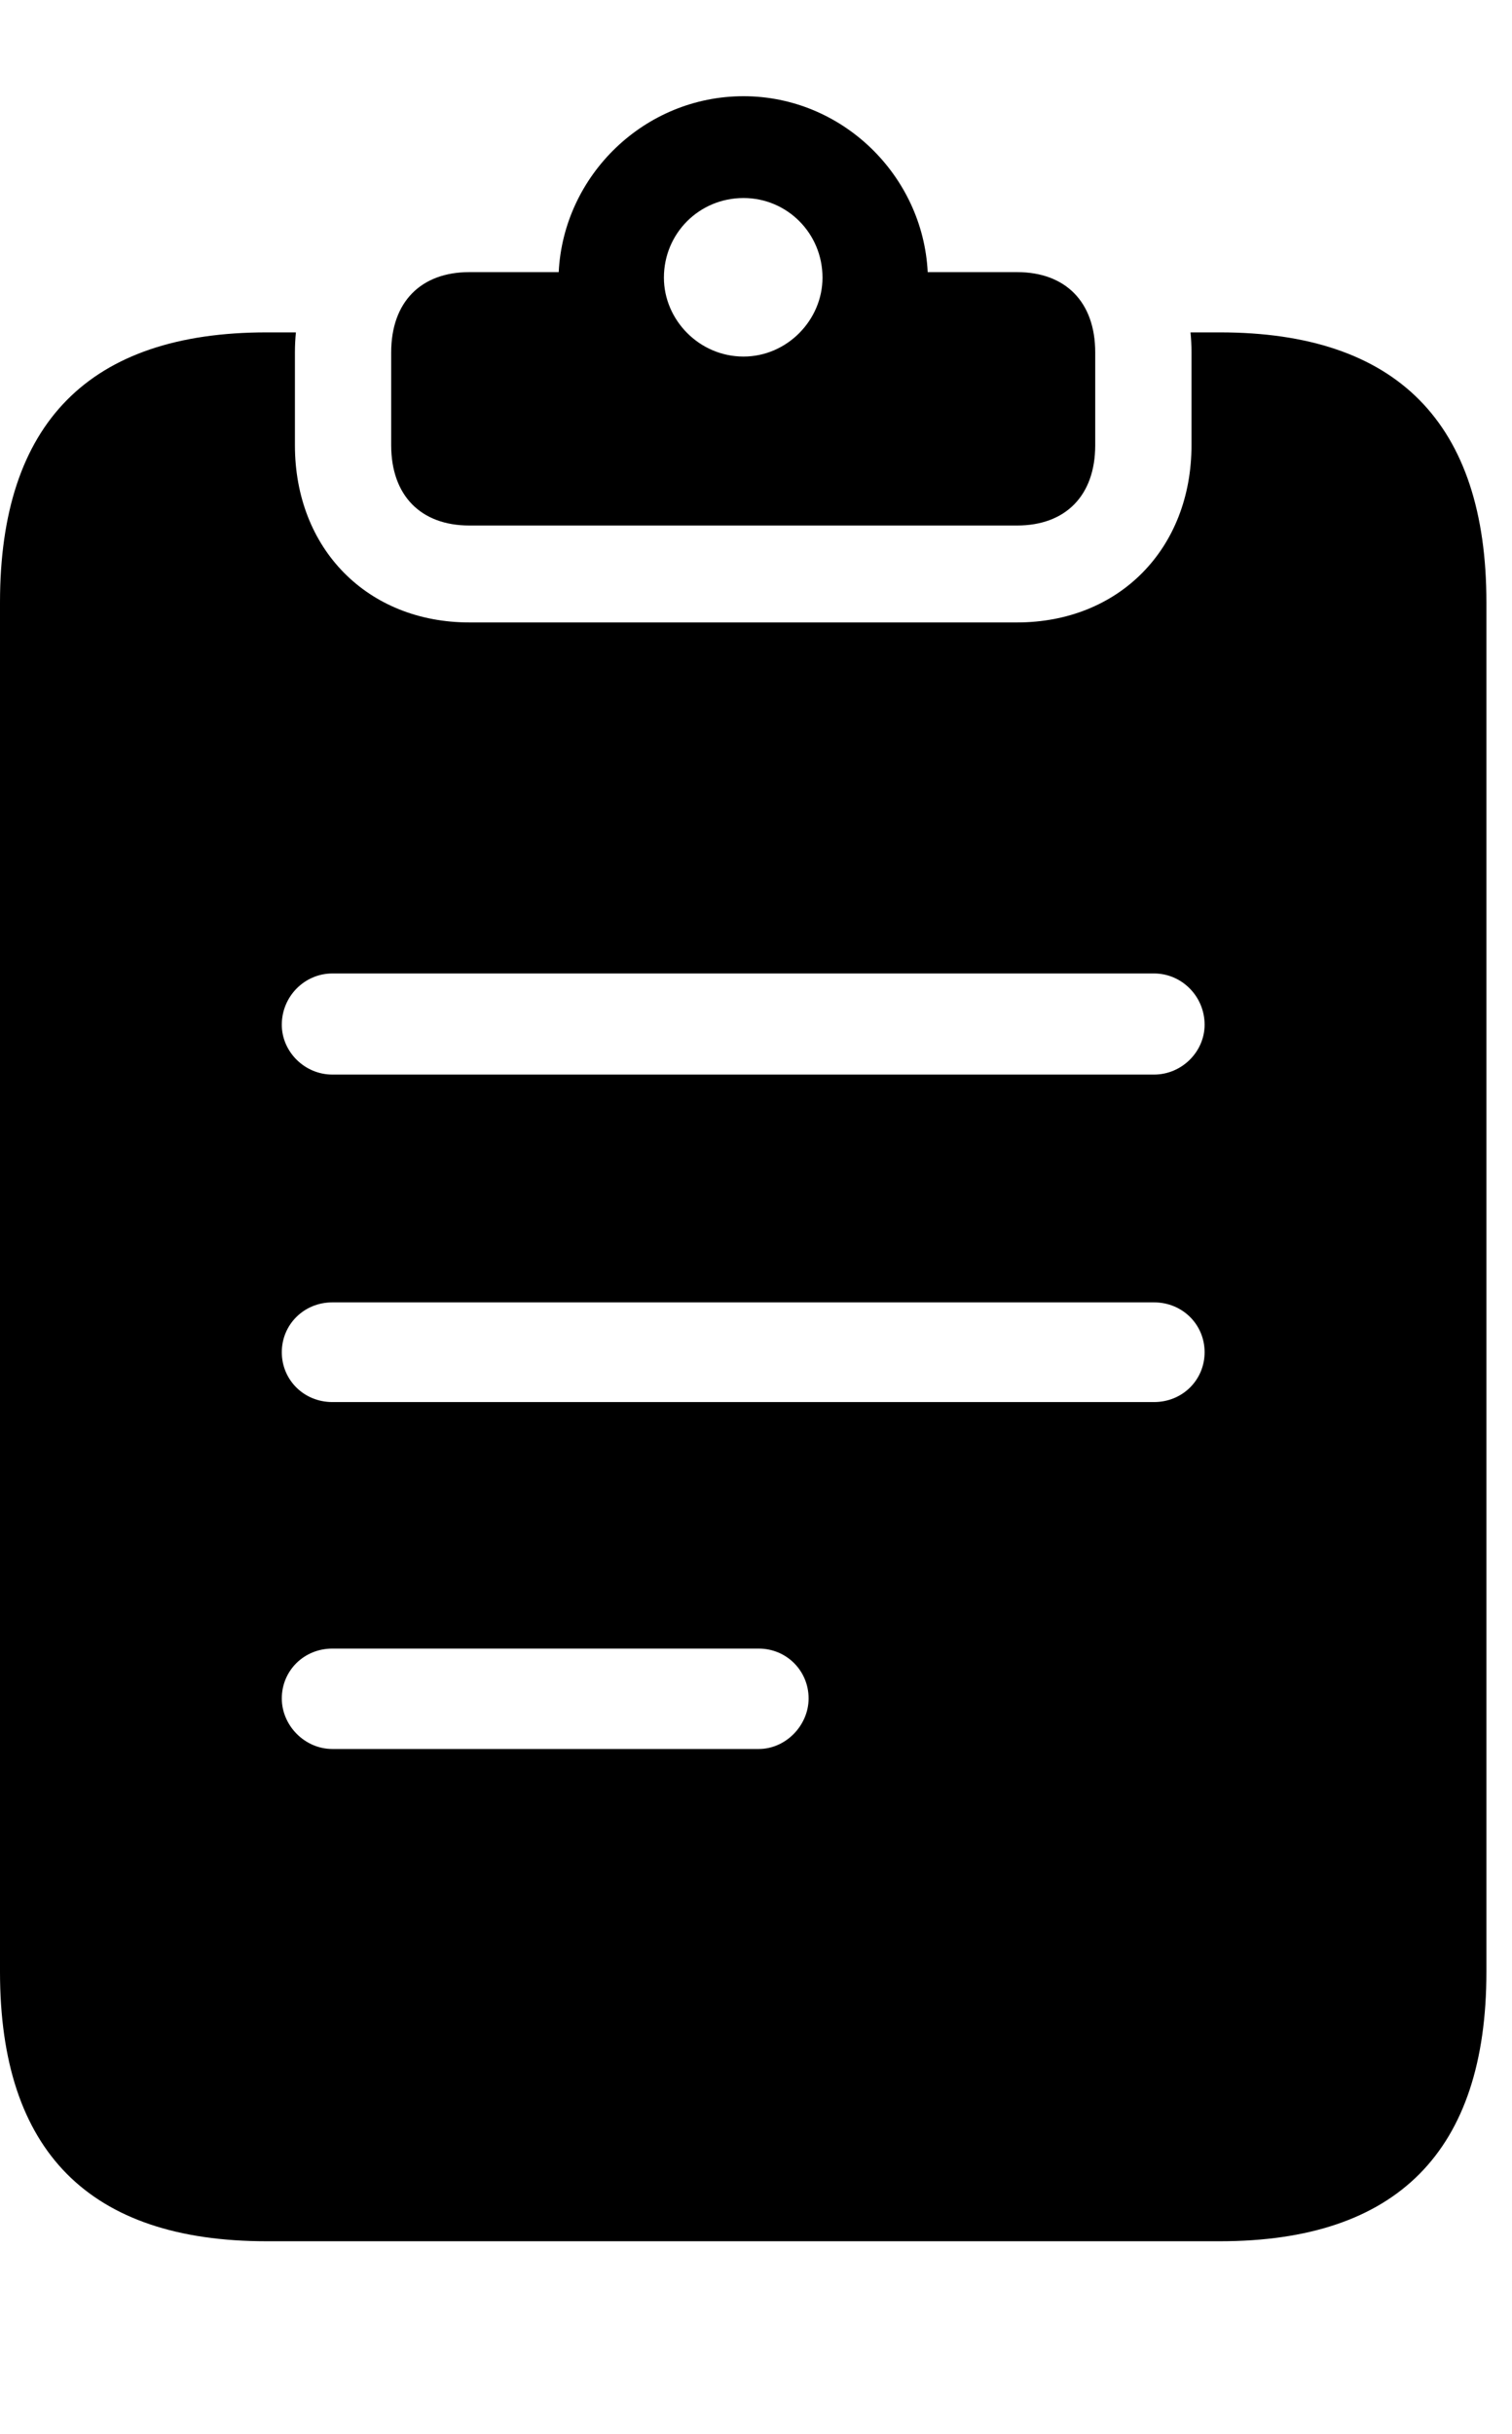 <svg version="1.1" xmlns="http://www.w3.org/2000/svg" xmlns:xlink="http://www.w3.org/1999/xlink" width="21.328" height="34.326" viewBox="0 0 21.328 34.326">
 <g>
  <rect height="34.326" opacity="0" width="21.328" x="0" y="0"/>
  <path d="M4.16 4.971L4.16 6.279C4.16 7.744 5.186 8.779 6.621 8.779L14.346 8.779C15.781 8.779 16.807 7.744 16.807 6.279L16.807 4.971C16.807 4.874 16.802 4.78 16.793 4.688L17.207 4.688C19.707 4.688 20.967 5.967 20.967 8.496L20.967 27.812C20.967 30.342 19.707 31.611 17.207 31.611L3.76 31.611C1.26 31.611 0 30.342 0 27.812L0 8.496C0 5.967 1.26 4.688 3.76 4.688L4.174 4.688C4.165 4.78 4.16 4.874 4.16 4.971ZM4.688 23.252C4.287 23.252 3.975 23.564 3.975 23.955C3.975 24.336 4.297 24.668 4.688 24.668L10.703 24.668C11.084 24.668 11.406 24.336 11.406 23.955C11.406 23.564 11.094 23.252 10.703 23.252ZM4.688 18.369C4.287 18.369 3.975 18.682 3.975 19.072C3.975 19.463 4.287 19.775 4.688 19.775L16.279 19.775C16.68 19.775 16.992 19.463 16.992 19.072C16.992 18.682 16.68 18.369 16.279 18.369ZM4.688 13.73C4.297 13.73 3.975 14.053 3.975 14.453C3.975 14.834 4.297 15.156 4.688 15.156L16.279 15.156C16.67 15.156 16.992 14.834 16.992 14.453C16.992 14.053 16.67 13.73 16.279 13.73Z" fill="currentColor"/>
  <path d="M13.086 3.838L14.346 3.838C15.029 3.838 15.449 4.258 15.449 4.971L15.449 6.279C15.449 6.992 15.029 7.412 14.346 7.412L6.621 7.412C5.938 7.412 5.518 6.992 5.518 6.279L5.518 4.971C5.518 4.258 5.938 3.838 6.621 3.838L7.881 3.838C7.949 2.471 9.092 1.357 10.488 1.357C11.875 1.357 13.018 2.471 13.086 3.838ZM9.365 3.916C9.365 4.512 9.863 5.029 10.488 5.029C11.104 5.029 11.602 4.512 11.602 3.916C11.602 3.291 11.104 2.793 10.488 2.793C9.863 2.793 9.365 3.291 9.365 3.916Z" fill="currentColor"/>
 </g>
</svg>
